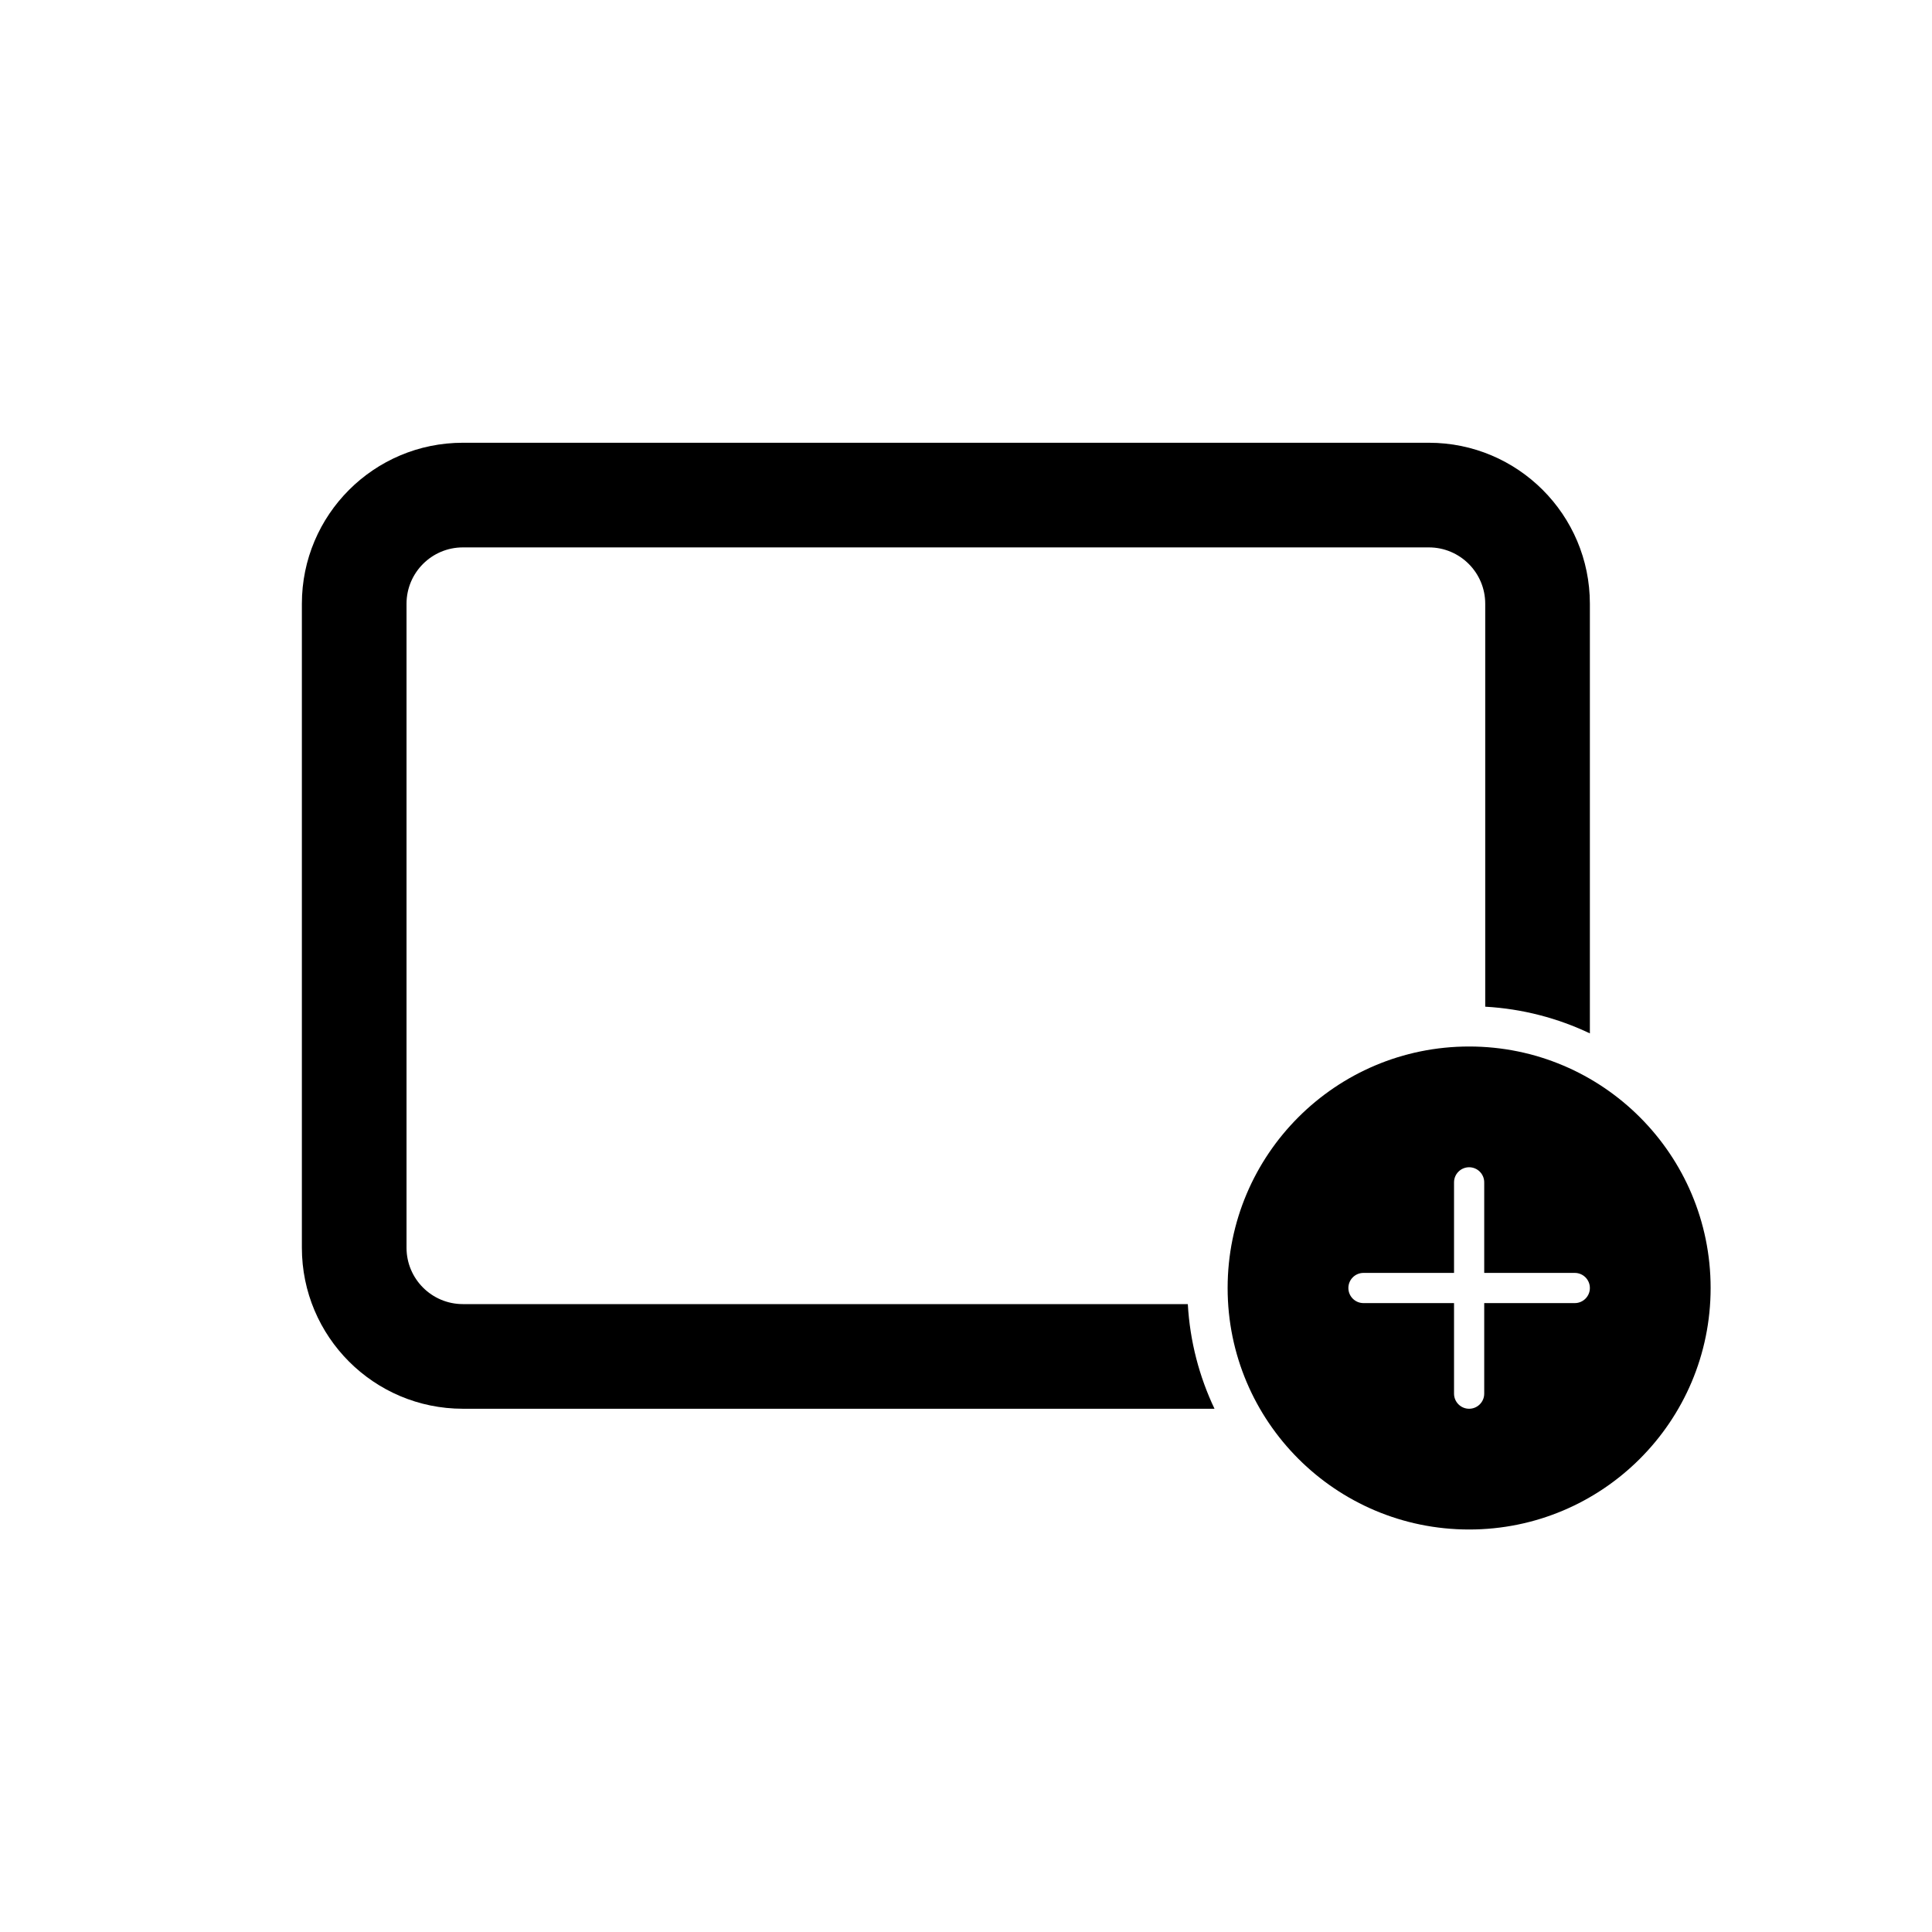 <svg width="48" height="48" viewBox="0 0 48 48" fill="none" xmlns="http://www.w3.org/2000/svg">
<path d="M11.5 13.6H35.5C36.273 13.6 36.9 14.227 36.9 15V25.011C37.826 25.063 38.704 25.296 39.5 25.674V15C39.5 12.791 37.709 11 35.5 11H11.5C9.291 11 7.5 12.791 7.5 15V31C7.5 33.209 9.291 35 11.5 35H30.174C29.796 34.204 29.563 33.326 29.511 32.4H11.5C10.727 32.4 10.1 31.773 10.1 31V15C10.1 14.227 10.727 13.6 11.5 13.6Z" fill="black"/>
<path fill-rule="evenodd" clip-rule="evenodd" d="M36.5 38C39.814 38 42.5 35.314 42.5 32C42.5 28.686 39.814 26 36.5 26C33.186 26 30.5 28.686 30.5 32C30.5 35.314 33.186 38 36.5 38ZM36.875 29.375C36.875 29.168 36.707 29 36.5 29C36.293 29 36.125 29.168 36.125 29.375V31.625H33.875C33.668 31.625 33.5 31.793 33.5 32C33.5 32.207 33.668 32.375 33.875 32.375H36.125V34.625C36.125 34.832 36.293 35 36.5 35C36.707 35 36.875 34.832 36.875 34.625V32.375H39.125C39.332 32.375 39.5 32.207 39.5 32C39.5 31.793 39.332 31.625 39.125 31.625H36.875V29.375Z" fill="black"/>
</svg>
